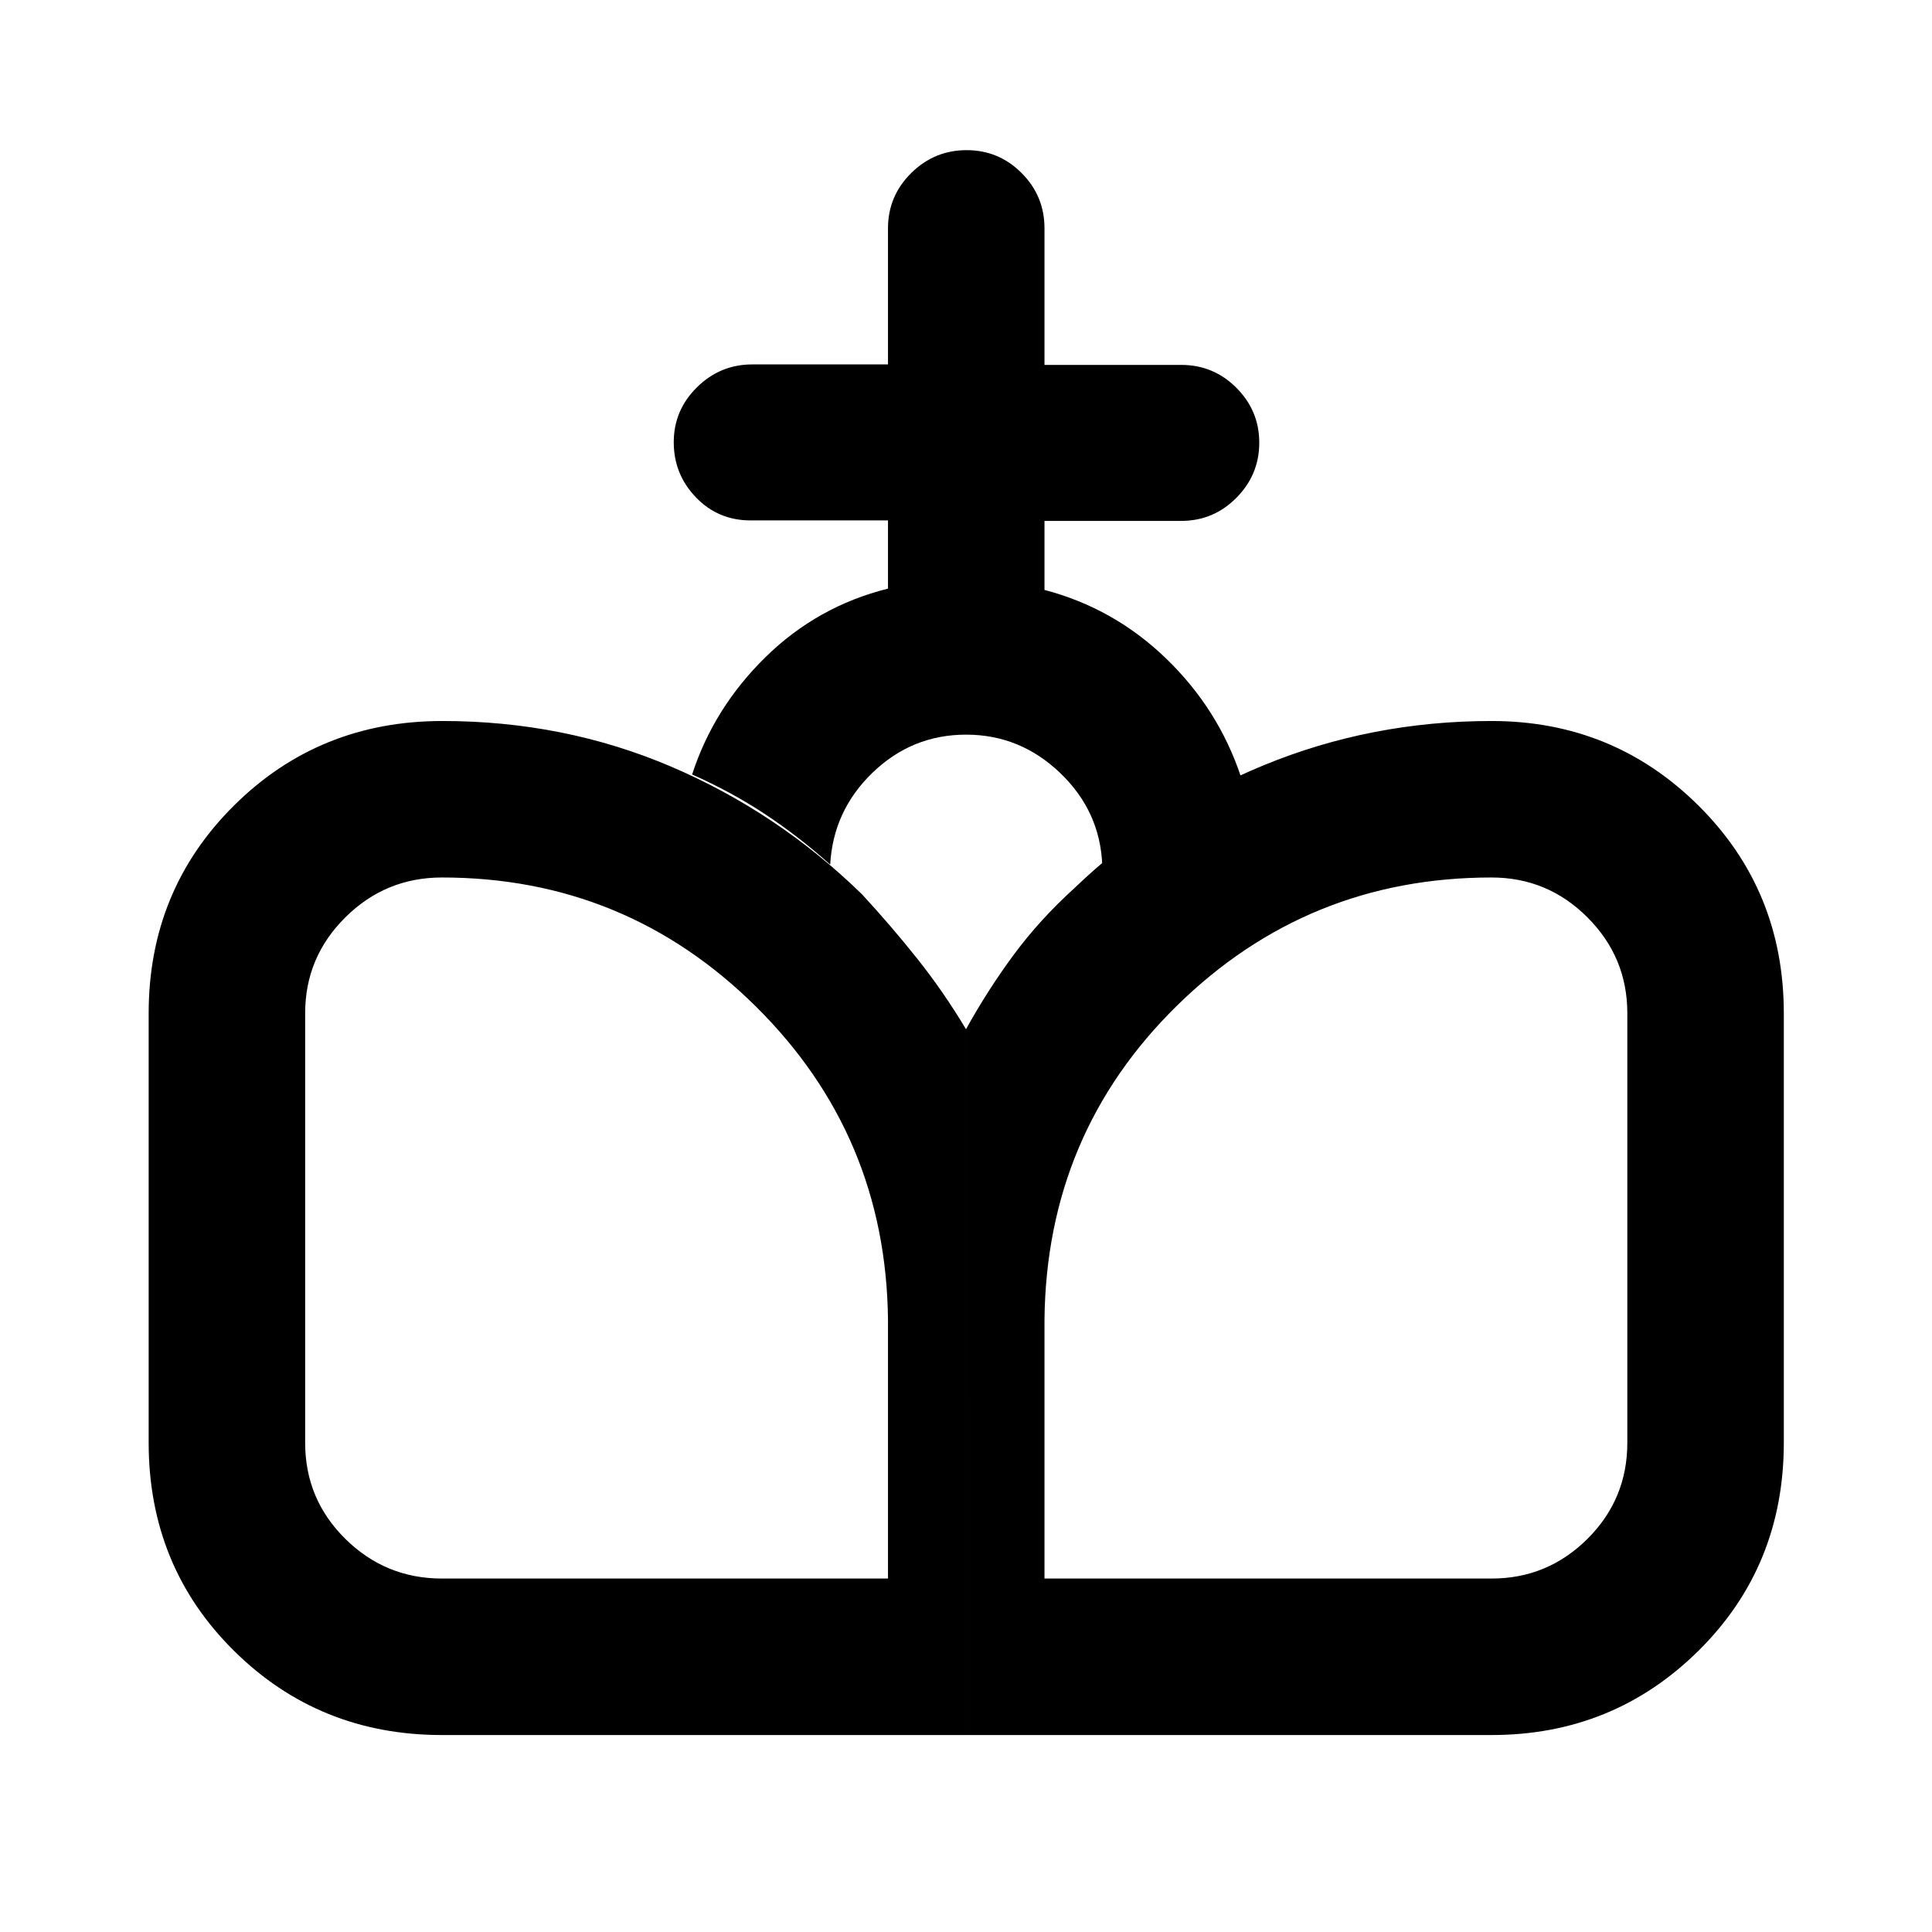 <svg xmlns="http://www.w3.org/2000/svg" height="20" viewBox="0 -960 960 960" width="20"><path d="M480.74-97.87 480-448.59q10.81-19.53 23.75-37.04 12.95-17.5 30.15-33.09 40.51-38.98 93.96-61 53.44-22.02 113.29-22.02 60.5 0 102.86 42.08 42.36 42.07 42.36 103.25v213.21q0 61.48-42.36 103.41-42.36 41.92-102.86 41.92H480.74Zm-261.15 0q-61.07 0-103.39-41.92-42.33-41.93-42.33-103.41v-213.21q0-61.18 42.33-103.25 42.32-42.08 103.64-42.08 60.5 0 113.54 22.63 53.04 22.64 94.92 63.46 14.42 15.6 27.47 31.99 13.04 16.38 24.23 35.07l.74 350.72H219.59Zm0-77.76h221.65v-128.61q-1-91.69-65.72-155.71-64.73-64.03-155.93-64.03-28.04 0-48 19.82-19.96 19.81-19.96 47.64v213.43q0 28.03 19.96 47.74 19.96 19.72 48 19.72Zm299.41 0h222.15q27.83 0 47.64-19.72 19.82-19.71 19.82-47.74v-213.43q0-27.83-19.82-47.64-19.81-19.82-47.64-19.82-91.41 0-156.28 63.65t-65.87 156v128.7Zm-77.76-491.89v-33.89h-68.27q-16.16 0-27.18-11.47-11.01-11.46-11.01-27.38 0-15.92 11.53-27.29 11.52-11.37 27.47-11.37h67.46v-67.63q0-16.07 11.52-27.45 11.53-11.39 27.54-11.39 16.01 0 27.35 11.39Q519-862.62 519-846.55v67.87h67.96q16.03 0 27.39 11.37 11.37 11.37 11.37 27.29t-11.37 27.38q-11.36 11.47-27.39 11.47H519v34.3q34.54 9.07 60.45 34.1 25.9 25.03 37.12 58.6-17.9 8.71-35.79 19.53-17.89 10.81-33.06 24.73-.98-26.87-20.88-45.96t-46.79-19.09q-26.88 0-46.46 18.88-19.59 18.87-21.07 45.67-15.68-13.99-32.33-25.02t-36.28-19.74q10.72-33.07 36.5-58.34 25.79-25.27 60.83-34.01Z"/></svg>